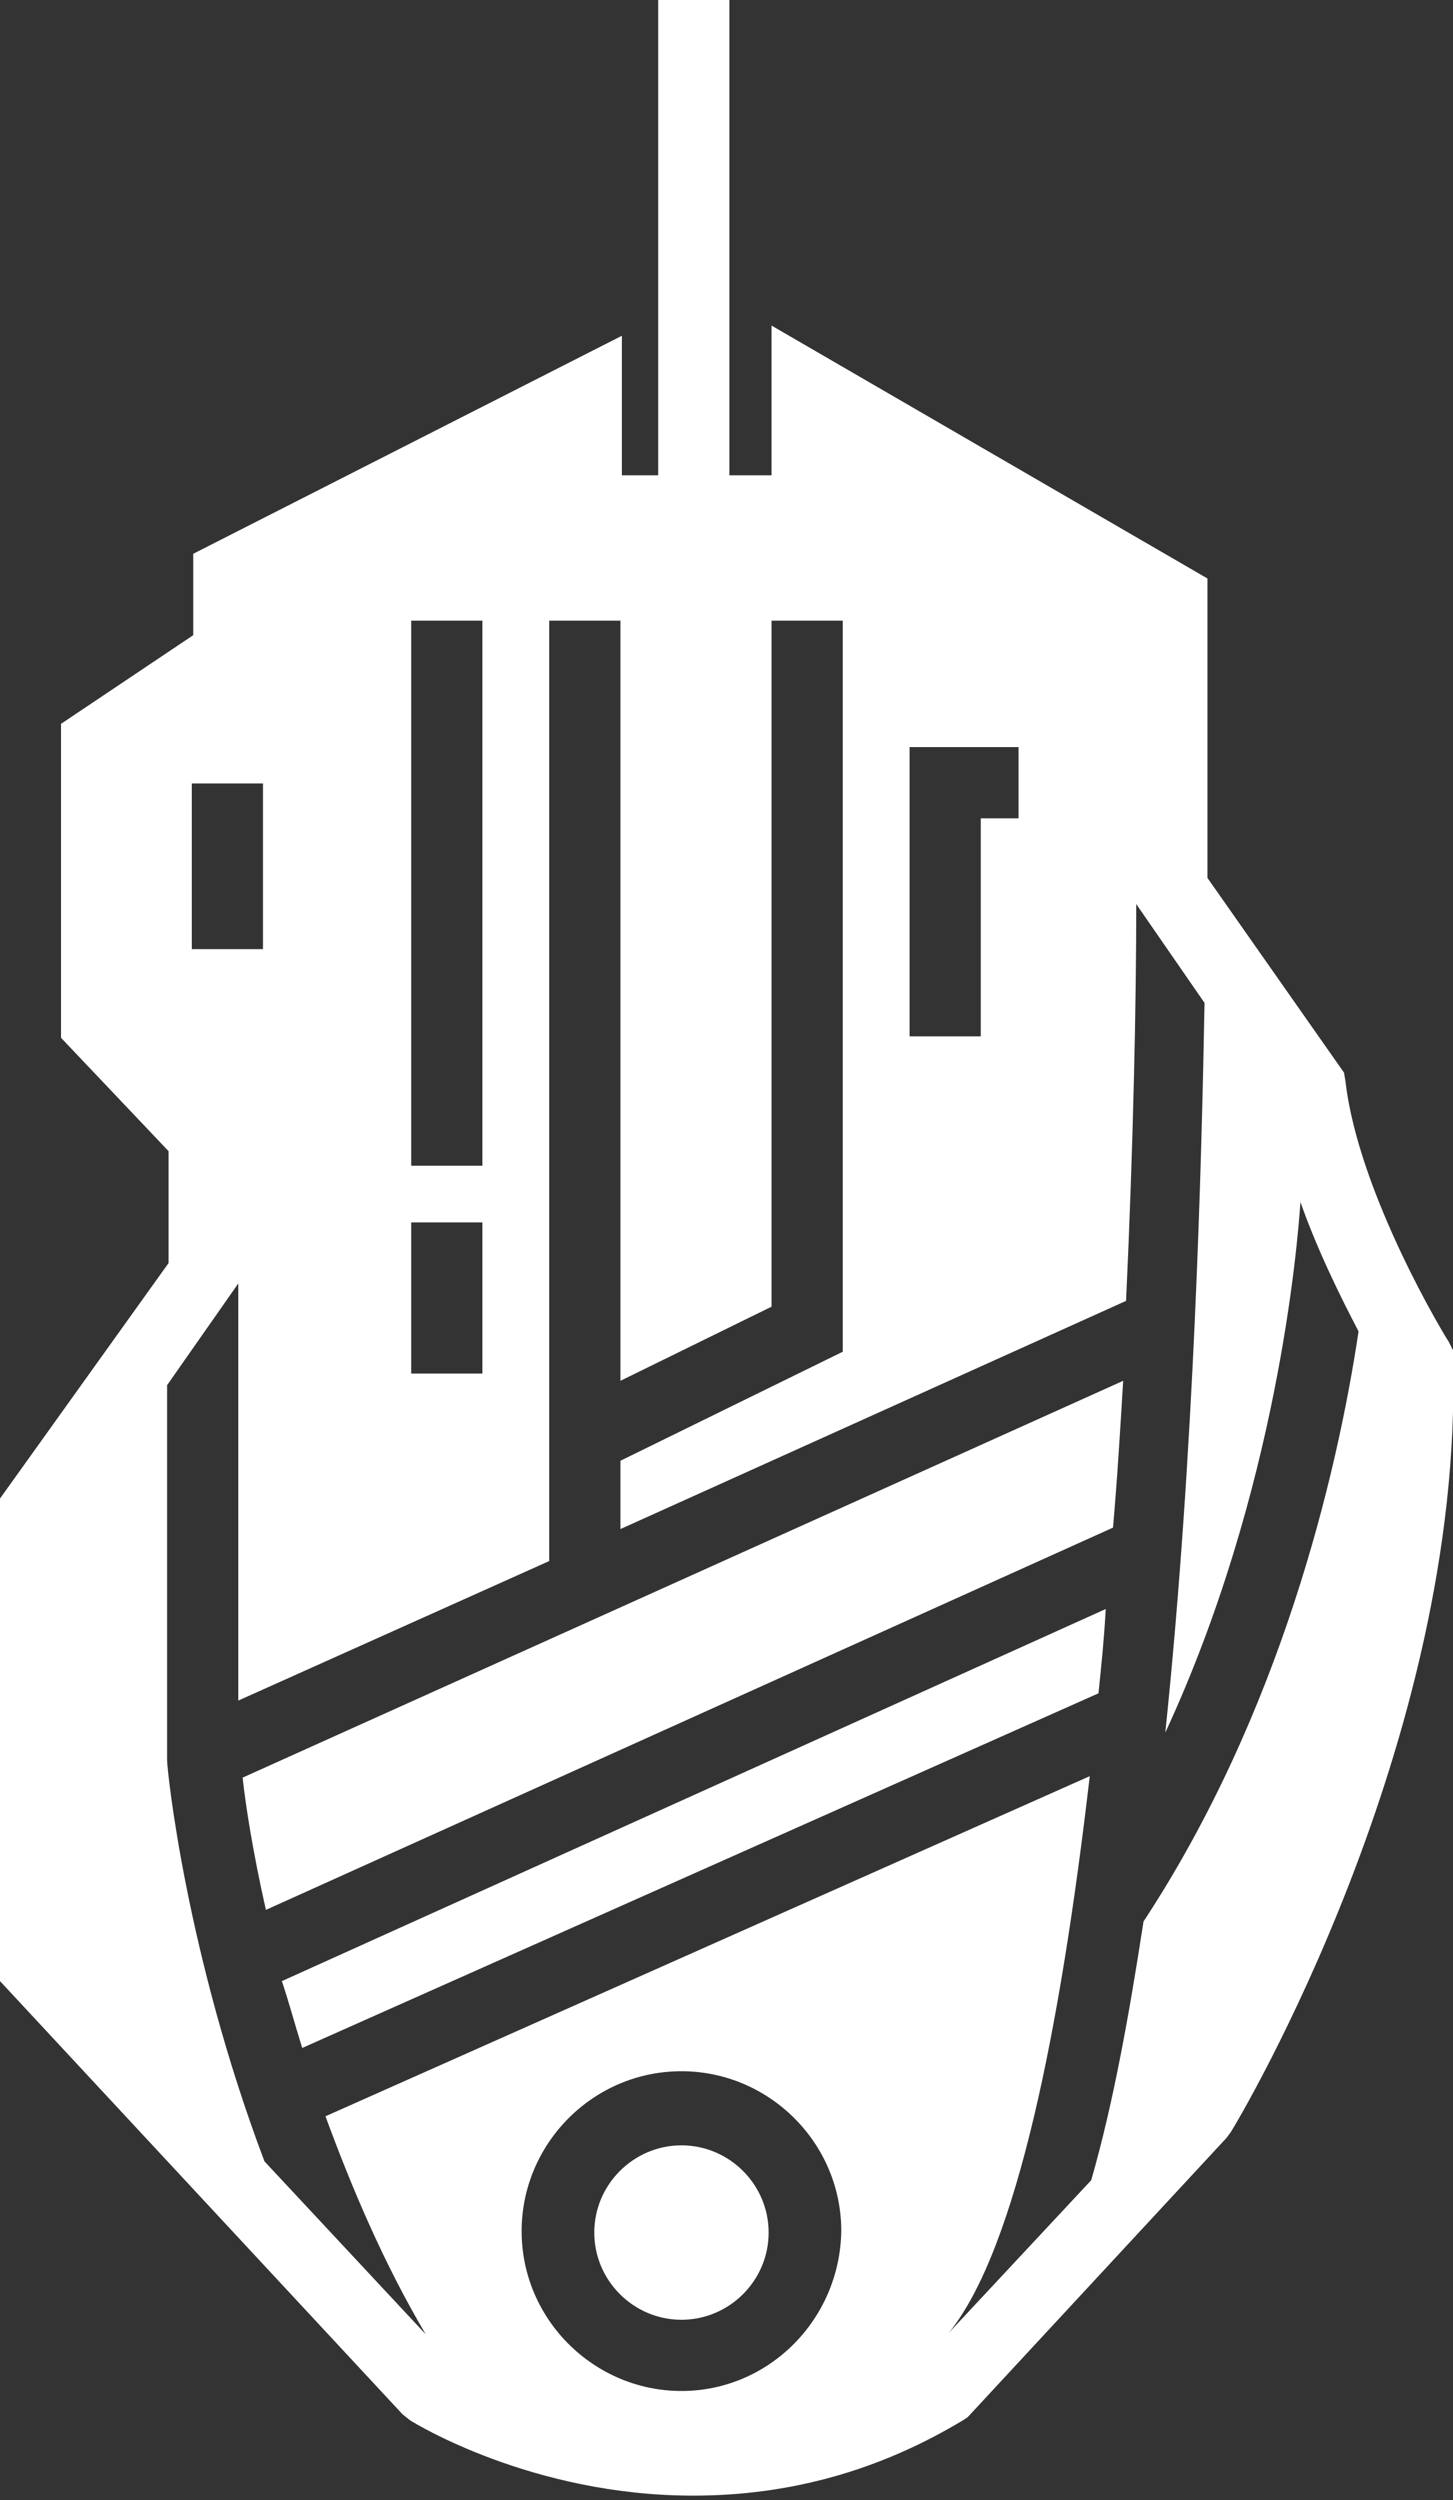 <?xml version="1.0" encoding="utf-8"?>
<!-- Generator: Adobe Illustrator 27.3.1, SVG Export Plug-In . SVG Version: 6.00 Build 0)  -->
<svg version="1.1" id="Layer_1" xmlns="http://www.w3.org/2000/svg" xmlns:xlink="http://www.w3.org/1999/xlink" x="0px" y="0px"
	 viewBox="0 0 100 172" style="enable-background:new 0 0 100 172;" xml:space="preserve">
<rect x="0" y="0" width="100" height="172" fill="#333333" stroke="none"/>
<style type="text/css">
	.st0{fill:#FFFFFF;}
</style>
<path class="st0" d="M46.9,147.6c-3.3,0-6,2.7-6,6c0,3.3,2.7,6,6,6s6-2.7,6-6C52.9,150.3,50.2,147.6,46.9,147.6z"/>
<path class="st0" d="M18.3,131.4l58.3-26.3c0.3-3.4,0.5-6.8,0.7-10.1l-60.6,27.3C16.9,124.2,17.4,127.4,18.3,131.4L18.3,131.4z"/>
<path class="st0" d="M100,93.6l0-0.7l-0.3-0.6c-0.1-0.1-6.2-10.1-7.1-17.9l-0.1-0.6l-9.4-13.4l0-20.6l-30-17.4v10.3h-2.9l0-32.7
	h-4.9v32.7h-2.5v-9.6l-29.5,15v5.6l-9.1,6.1v21.6l7.4,7.8v7.7L0,103.1v33.2l27.7,29.8l0.5,0.4c0.3,0.2,8.4,5.2,19.5,5.2h0
	c6.6,0,12.8-1.7,18.6-5.2l0.3-0.2l17.8-19.2l0.3-0.4C85.4,145.6,100.7,119.8,100,93.6L100,93.6z M62.6,51.4h7.5v4.9h-2.6v15h-4.9
	L62.6,51.4z M28.3,42.7h4.9v37.5h-4.9V42.7z M28.3,84.1h4.9v10.4h-4.9V84.1z M13.2,53.9h4.9v11.4h-4.9V53.9z M46.9,164.5
	c-6,0-11-4.9-11-11c0-6,4.9-11,11-11c6,0,11,4.9,11,11C57.8,159.6,52.9,164.5,46.9,164.5z M78.7,132.2c-1,6.5-2.1,12.6-3.6,17.8
	l-9.8,10.5c4.7-5.8,7.7-21.1,9.7-38.3l-52.6,23.4c1.8,4.9,4,10.1,6.9,15l-11.1-11.9c-5.4-14.3-6.7-26.9-6.7-27.6l0,0
	c0-0.1,0-0.2,0-0.2V95.3l4.9-7V117l21.4-9.6V42.7h4.9V95l10.4-5.1V42.7H58V93l-15.3,7.5v4.7l34.8-15.7c0.5-10.8,0.7-20.5,0.7-27.3
	l4.7,6.8c-0.2,10.8-0.7,31-2.7,50.2c7.7-16.6,9.1-33.5,9.3-36.5c1.2,3.4,2.8,6.6,4,8.9C92,101.6,88.1,117.9,78.7,132.2L78.7,132.2z"
	/>
<path class="st0" d="M20.8,140.9l54.8-24.4c0.2-1.9,0.4-3.9,0.5-5.8l-56.7,25.6C19.9,137.8,20.3,139.3,20.8,140.9L20.8,140.9z"/>
</svg>

